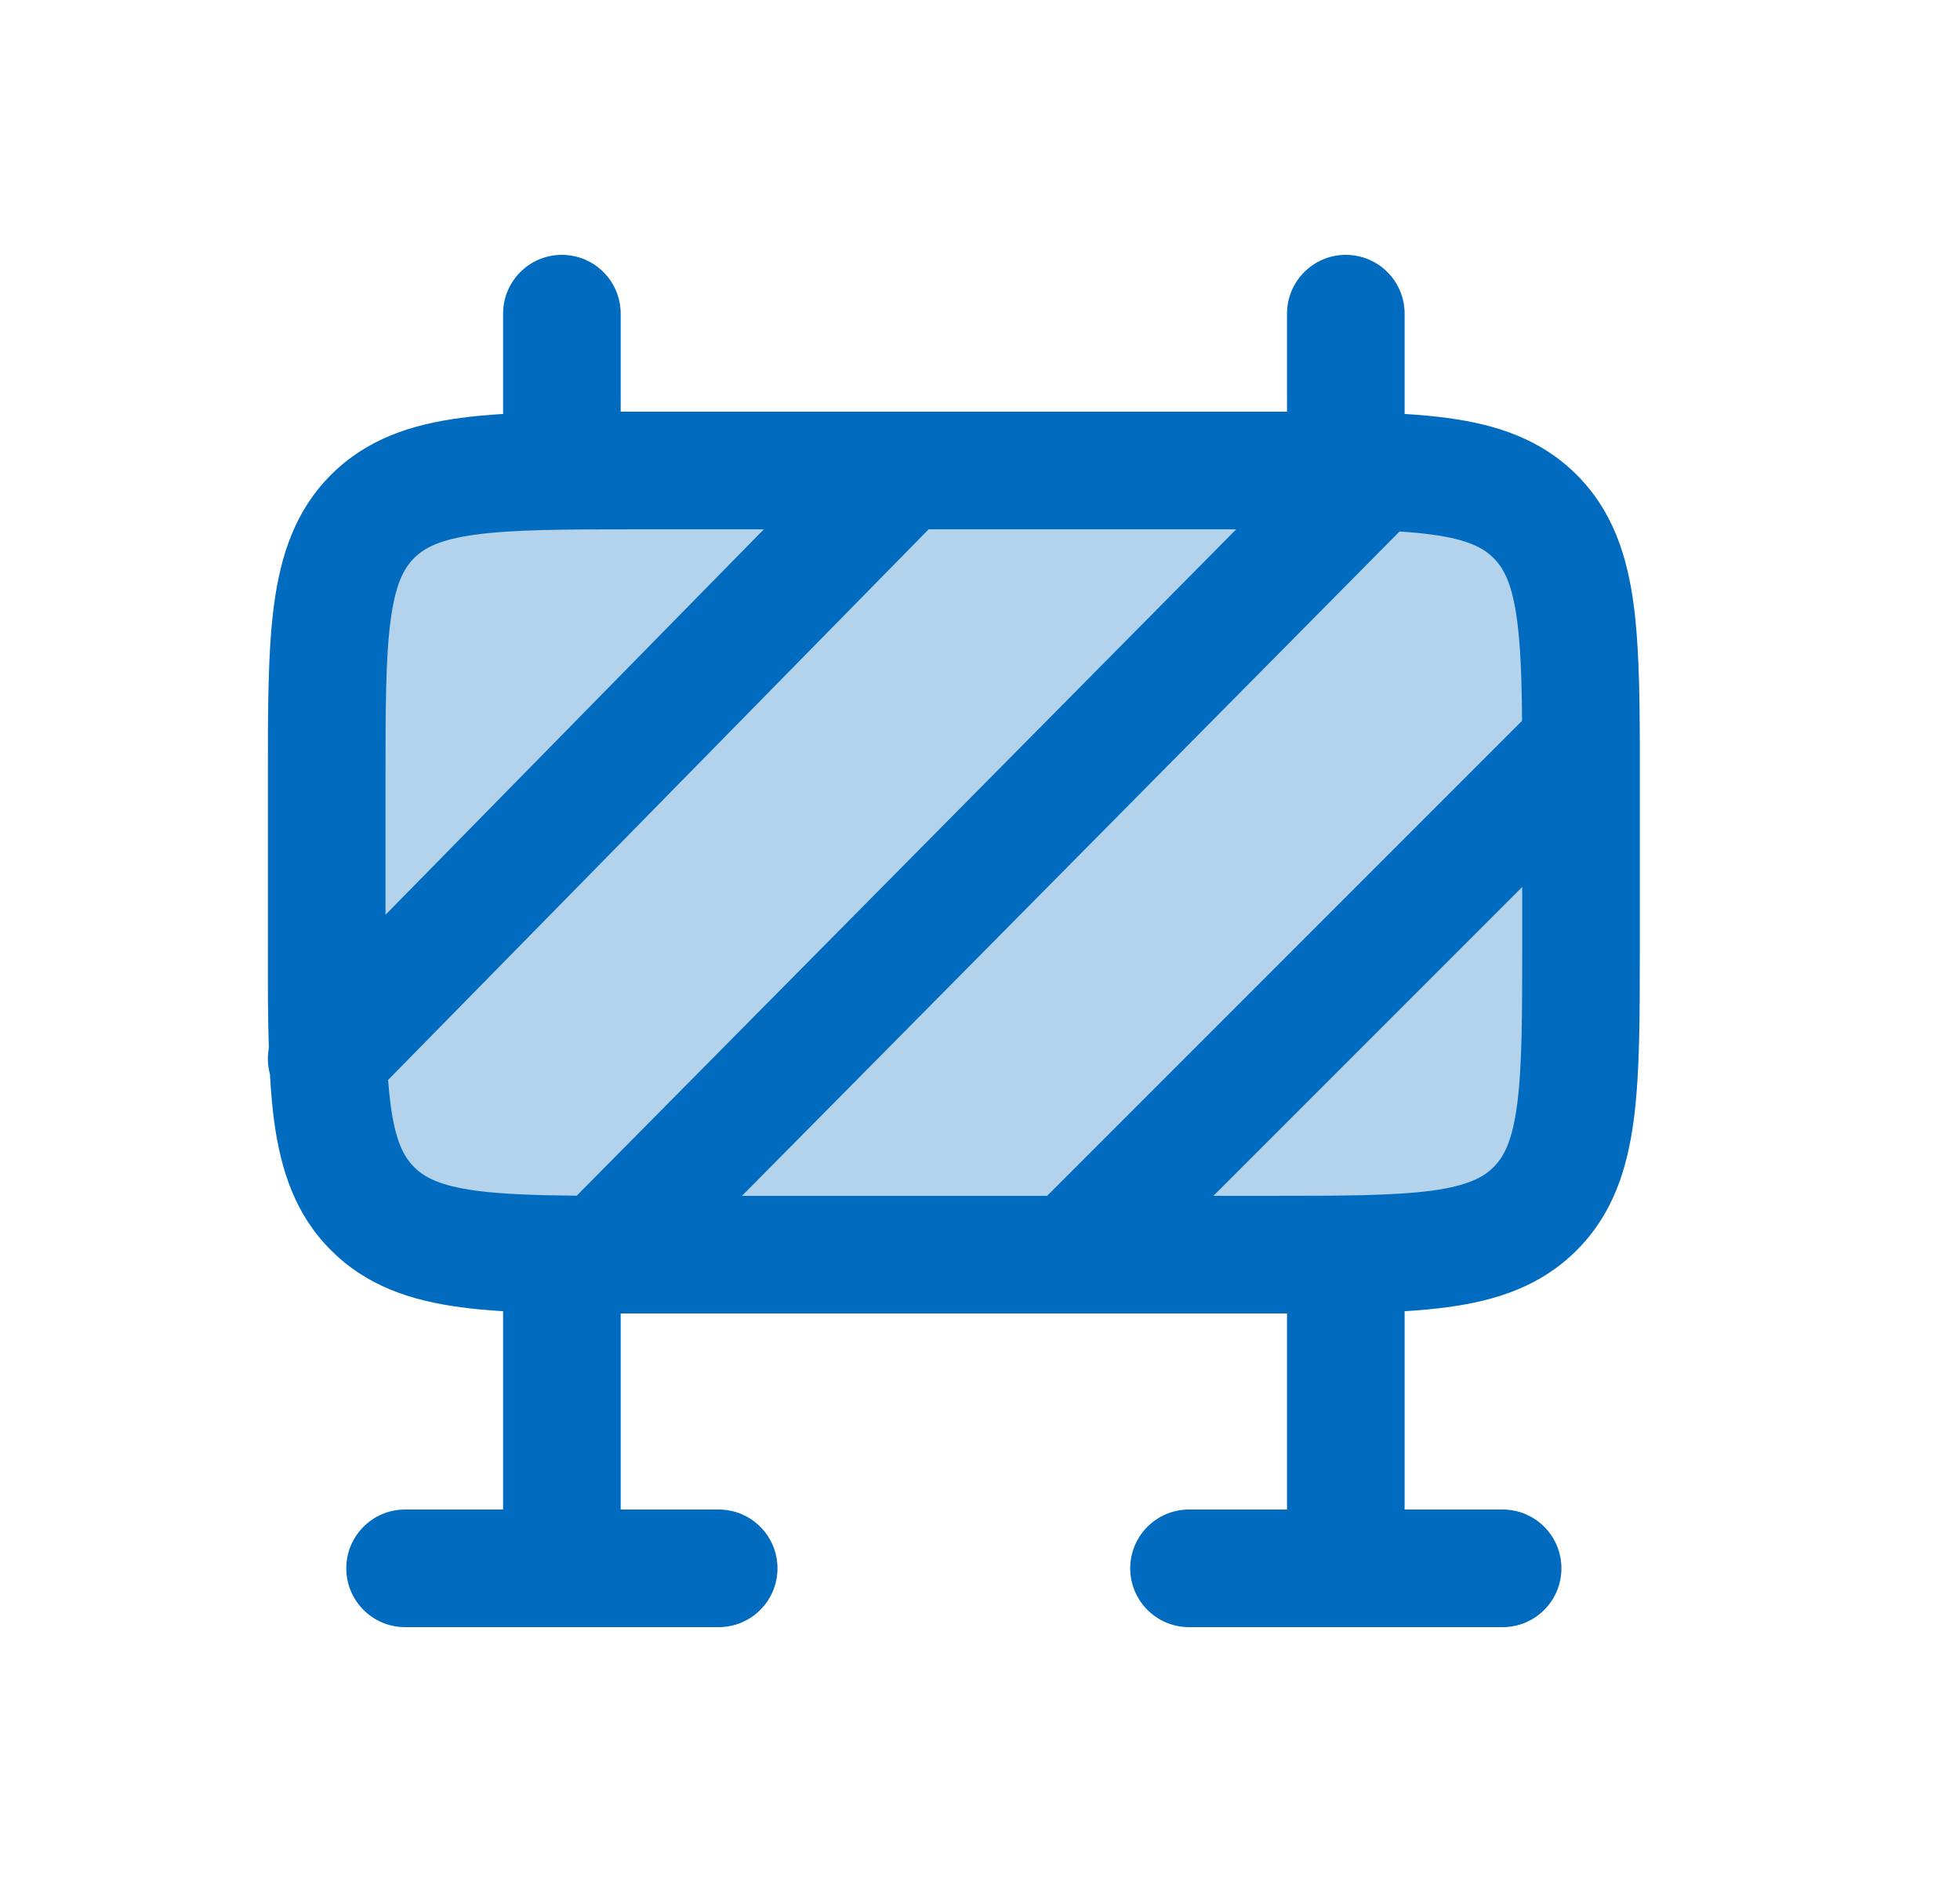 <svg width="25" height="24" viewBox="0 0 25 24" fill="none" xmlns="http://www.w3.org/2000/svg">
<rect x="4.167" y="6.035" width="16" height="10" rx="2" fill="#B3D3EC"/>
<path fill-rule="evenodd" clip-rule="evenodd" d="M7.167 3.25C7.581 3.25 7.917 3.586 7.917 4V5.25C7.982 5.25 8.048 5.25 8.114 5.25H16.218C16.285 5.25 16.351 5.25 16.416 5.25V4C16.416 3.586 16.752 3.25 17.166 3.25C17.581 3.25 17.916 3.586 17.916 4V5.279C18.11 5.291 18.292 5.307 18.461 5.33C19.089 5.414 19.656 5.6 20.111 6.055C20.567 6.511 20.752 7.078 20.837 7.706C20.902 8.192 20.914 8.783 20.916 9.474C20.917 9.49 20.917 9.506 20.916 9.522C20.916 9.66 20.916 9.802 20.916 9.948V12.052C20.916 12.95 20.917 13.7 20.837 14.294C20.752 14.922 20.567 15.489 20.111 15.944C19.656 16.4 19.089 16.586 18.461 16.67C18.292 16.693 18.11 16.709 17.916 16.721V19.25H19.166C19.581 19.25 19.916 19.586 19.916 20C19.916 20.414 19.581 20.75 19.166 20.75H15.166C14.752 20.75 14.416 20.414 14.416 20C14.416 19.586 14.752 19.25 15.166 19.25H16.416V16.75C16.351 16.75 16.285 16.75 16.218 16.75H8.115C8.048 16.75 7.982 16.75 7.917 16.75V19.25H9.167C9.581 19.25 9.917 19.586 9.917 20C9.917 20.414 9.581 20.75 9.167 20.75H5.167C4.752 20.75 4.417 20.414 4.417 20C4.417 19.586 4.752 19.25 5.167 19.25H6.417V16.721C6.223 16.709 6.041 16.693 5.872 16.67C5.244 16.586 4.677 16.4 4.222 15.944C3.766 15.489 3.581 14.922 3.496 14.294C3.472 14.11 3.455 13.911 3.443 13.697C3.413 13.589 3.409 13.475 3.429 13.365C3.416 12.971 3.416 12.533 3.417 12.052V9.948C3.416 9.05 3.416 8.3 3.496 7.706C3.581 7.078 3.766 6.511 4.222 6.055C4.677 5.6 5.244 5.414 5.872 5.33C6.041 5.307 6.223 5.291 6.417 5.279V4C6.417 3.586 6.752 3.25 7.167 3.25ZM4.95 13.772C4.959 13.888 4.97 13.995 4.983 14.095C5.045 14.556 5.152 14.754 5.283 14.884C5.413 15.014 5.61 15.121 6.072 15.184C6.405 15.228 6.816 15.243 7.356 15.248L15.768 6.75H11.845L4.95 13.772ZM9.743 6.75L4.917 11.666V10C4.917 9.036 4.918 8.388 4.983 7.905C5.045 7.444 5.152 7.246 5.283 7.116C5.413 6.986 5.61 6.879 6.072 6.817C6.555 6.752 7.202 6.75 8.167 6.75H9.743ZM17.851 6.778L9.464 15.25H13.356L19.414 9.192C19.41 8.651 19.395 8.239 19.35 7.905C19.288 7.444 19.181 7.246 19.05 7.116C18.92 6.986 18.723 6.879 18.261 6.817C18.136 6.8 18 6.787 17.851 6.778ZM19.416 11.311L15.477 15.25H16.166C17.131 15.25 17.778 15.248 18.261 15.184C18.723 15.121 18.92 15.014 19.05 14.884C19.181 14.754 19.288 14.556 19.35 14.095C19.415 13.612 19.416 12.964 19.416 12V11.311Z" fill="#016BBF"/>
</svg>
